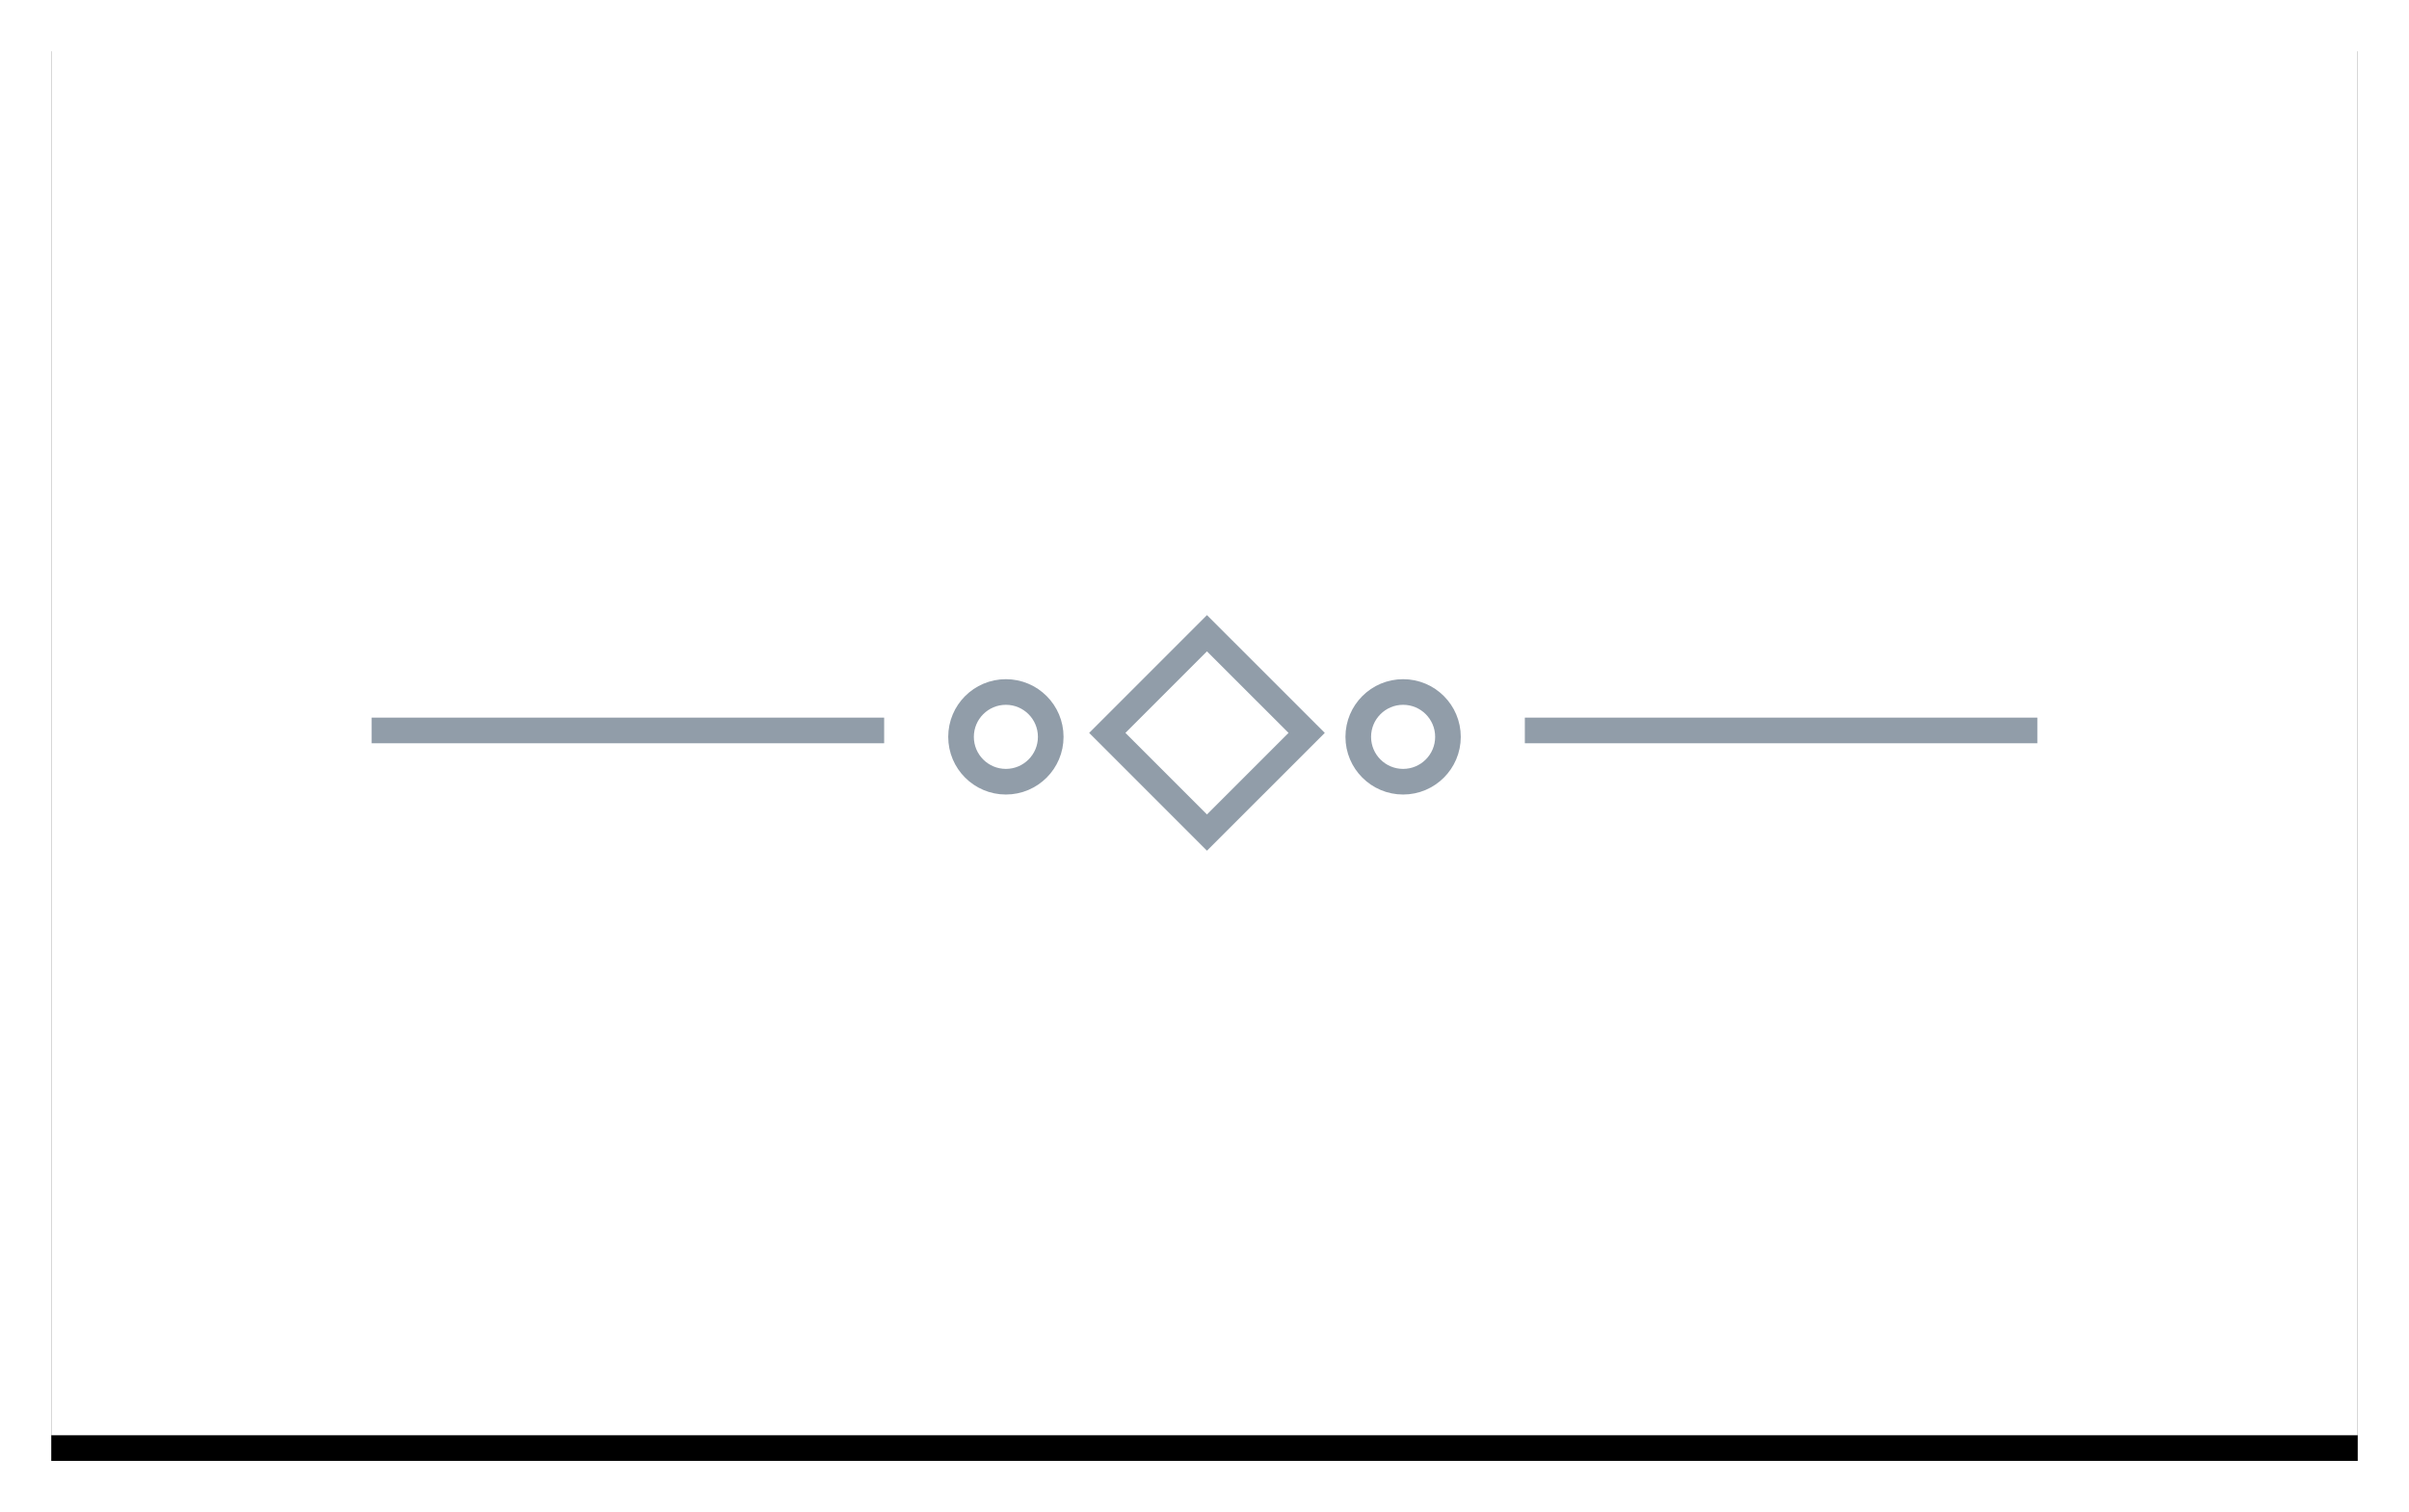 
			<svg width="188" height="118" view-box="0 0 188 118" xmlns="http://www.w3.org/2000/svg">
				<defs>
					<filter
						x="-3.9%"
						y="-4.5%"
						width="107.8%"
						height="112.7%"
						filter-units="objectBoundingBox"
						id="a"
					>
						<feOffset
							dy="2"
							in="SourceAlpha"
							result="shadowOffsetOuter1"
						/>
						<feGaussianBlur
							std-deviation="2"
							in="shadowOffsetOuter1"
							result="shadowBlurOuter1"
						/>
						<feColorMatrix
							values="0 0 0 0 0 0 0 0 0 0 0 0 0 0 0 0 0 0 0.136 0"
							in="shadowBlurOuter1"
						/>
					</filter>
				</defs>
				<g fill="none" fill-rule="evenodd">
					<g transform="translate(4 2)">
						<path
							id="b"
							d="M0 0h180v110H0z"
							fill="#000"
							filter="url(#a)"
						/>
						<path id="b" d="M0 0h180v110H0z" fill="#FFF" />
					</g>
					<path
						fill="#919DA9"
						d="M29 56h40v2H29zM119 56h40v2h-40z"
					/>
					<g
						transform="translate(74 48)"
						stroke="#919DA9"
						stroke-width="2"
					>
						<path d="M20.192 1.414l7.78 7.778-7.78 7.778-7.778-7.778z" />
						<circle cx="4.5" cy="9.5" r="3.5" />
						<circle cx="35.5" cy="9.5" r="3.5" />
					</g>
				</g>
			</svg>
